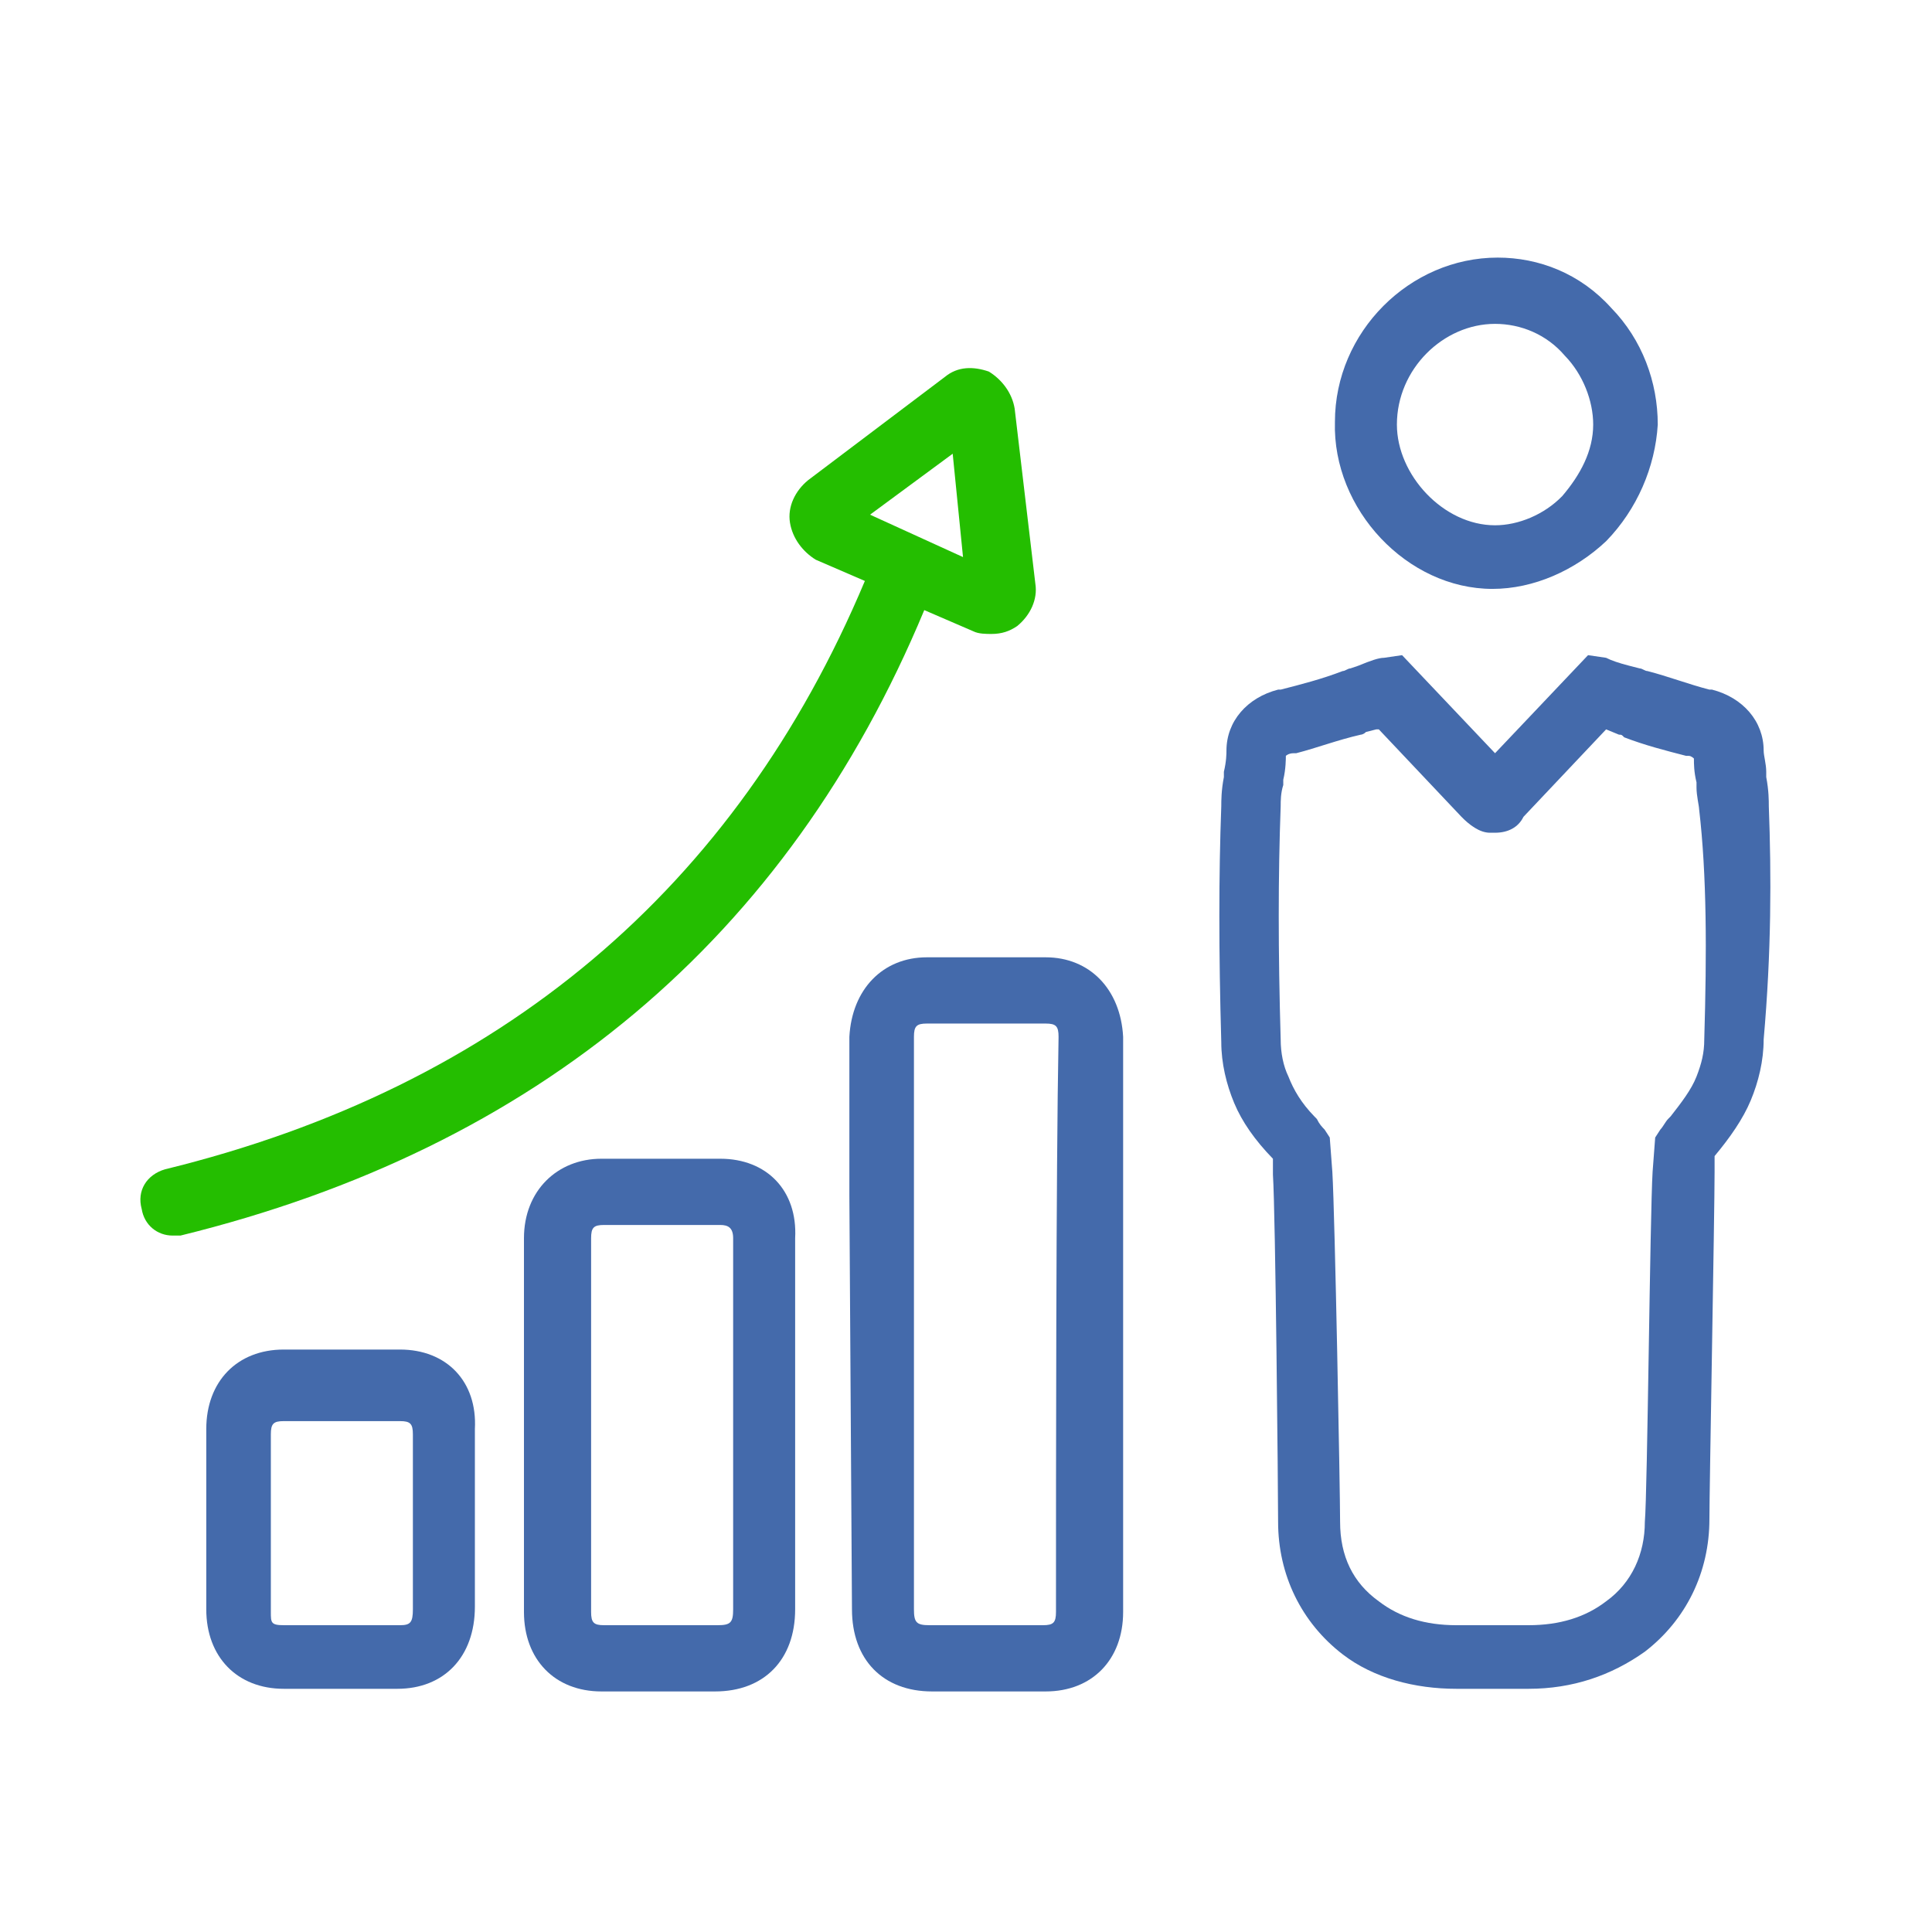 <?xml version="1.0" encoding="UTF-8"?>
<svg width="90px" height="90px" viewBox="0 0 90 90" version="1.1" xmlns="http://www.w3.org/2000/svg" xmlns:xlink="http://www.w3.org/1999/xlink">
    <!-- Generator: Sketch 46.2 (44496) - http://www.bohemiancoding.com/sketch -->
    <title>high_rate</title>
    <desc>Created with Sketch.</desc>
    <defs></defs>
    <g id="Page-1" stroke="none" stroke-width="1" fill="none" fill-rule="evenodd">
        <g id="high_rate" fill-rule="nonzero">
            <g id="approval_rate" transform="translate(6, 12)">
                <path d="M76.398,25.557 C76.398,25.31 76.398,24.816 76.278,24.199 L76.278,23.952 C76.278,23.582 76.158,23.211 76.158,22.964 C76.158,21.606 75.195,20.495 73.752,20.125 L73.631,20.125 C72.669,19.878 71.706,19.507 70.744,19.26 C70.623,19.26 70.503,19.137 70.383,19.137 L69.902,19.014 C69.42,18.89 69.059,18.767 68.819,18.643 L67.977,18.52 L63.645,23.088 L59.314,18.52 L58.472,18.643 C58.231,18.643 57.87,18.767 57.269,19.014 L56.908,19.137 C56.788,19.137 56.667,19.26 56.547,19.26 C55.584,19.631 54.622,19.878 53.659,20.125 L53.539,20.125 C52.095,20.495 51.133,21.606 51.133,22.964 C51.133,23.088 51.133,23.458 51.013,23.952 L51.013,24.199 C50.892,24.816 50.892,25.31 50.892,25.557 C50.772,28.767 50.772,32.348 50.892,36.545 C50.892,37.533 51.133,38.521 51.494,39.385 C51.855,40.249 52.456,41.114 53.298,41.978 L53.298,42.719 C53.419,44.571 53.539,57.534 53.539,58.893 C53.539,61.362 54.622,63.584 56.547,65.066 C57.991,66.177 59.916,66.671 61.841,66.671 L63.525,66.671 L65.209,66.671 C67.255,66.671 69.059,66.053 70.623,64.942 C72.548,63.461 73.631,61.238 73.631,58.769 C73.631,57.411 73.872,44.447 73.872,42.595 L73.872,41.854 L73.872,41.854 C74.594,40.99 75.195,40.126 75.556,39.262 C75.917,38.397 76.158,37.41 76.158,36.422 C76.519,32.348 76.519,28.767 76.398,25.557 Z M73.391,36.422 C73.391,37.039 73.27,37.533 73.03,38.15 C72.789,38.768 72.308,39.385 71.827,40.002 L71.706,40.126 C71.586,40.249 71.466,40.496 71.345,40.62 L71.105,40.99 L70.984,42.595 C70.864,44.571 70.744,57.534 70.623,58.893 C70.623,60.374 70.022,61.732 68.819,62.596 C67.856,63.337 66.653,63.708 65.209,63.708 L63.525,63.708 L61.841,63.708 C60.397,63.708 59.194,63.337 58.231,62.596 C57.028,61.732 56.427,60.498 56.427,58.893 C56.427,57.534 56.186,44.571 56.066,42.595 L55.945,40.99 L55.705,40.62 C55.584,40.496 55.464,40.373 55.344,40.126 L55.223,40.002 L55.223,40.002 C54.622,39.385 54.261,38.768 54.02,38.15 C53.78,37.657 53.659,37.039 53.659,36.422 C53.539,32.348 53.539,28.767 53.659,25.557 C53.659,25.31 53.659,24.94 53.78,24.569 L53.78,24.322 C53.9,23.829 53.9,23.335 53.9,23.211 C53.9,23.211 54.02,23.088 54.261,23.088 L54.381,23.088 C55.344,22.841 56.306,22.471 57.389,22.224 C57.389,22.224 57.509,22.224 57.63,22.1 L58.111,21.977 C58.111,21.977 58.111,21.977 58.231,21.977 L62.081,26.051 C62.442,26.421 62.923,26.792 63.405,26.792 L63.525,26.792 L63.645,26.792 C64.247,26.792 64.728,26.545 64.969,26.051 L68.819,21.977 C68.819,21.977 68.819,21.977 68.819,21.977 L69.42,22.224 C69.541,22.224 69.541,22.224 69.661,22.347 C70.623,22.717 71.586,22.964 72.548,23.211 L72.669,23.211 C72.789,23.211 72.909,23.335 72.909,23.335 C72.909,23.582 72.909,23.952 73.03,24.446 L73.03,24.693 C73.03,25.063 73.15,25.557 73.15,25.681 L73.15,25.681 C73.511,28.767 73.511,32.348 73.391,36.422 Z" id="Shape" fill="#446AAB"></path>
                <path d="M63.525,15.433 C63.645,15.433 63.645,15.433 63.525,15.433 C65.45,15.433 67.375,14.569 68.819,13.211 C70.263,11.729 71.105,9.754 71.225,7.778 C71.225,5.803 70.503,3.827 69.059,2.346 C67.616,0.741 65.691,0 63.766,0 C63.766,0 63.766,0 63.766,0 C59.675,0 56.186,3.457 56.186,7.655 C56.066,11.729 59.555,15.433 63.525,15.433 Z M63.645,3.087 C63.645,3.087 63.766,3.087 63.645,3.087 C64.848,3.087 66.052,3.58 66.894,4.568 C67.736,5.432 68.217,6.667 68.217,7.778 C68.217,9.013 67.616,10.124 66.773,11.112 C65.931,11.976 64.728,12.47 63.645,12.47 C61.239,12.47 59.073,10.124 59.073,7.778 C59.073,5.186 61.239,3.087 63.645,3.087 Z" id="Shape" fill="#446AAB"></path>
                <path d="M27.552,41.978 L22.017,41.978 C19.972,41.978 18.408,43.459 18.408,45.682 C18.408,52.102 18.408,56.547 18.408,63.09 C18.408,65.313 19.852,66.794 22.017,66.794 L27.311,66.794 C29.597,66.794 31.041,65.313 31.041,62.967 L31.041,49.262 C31.041,48.275 31.041,47.534 31.041,45.682 C31.161,43.459 29.717,41.978 27.552,41.978 Z M28.153,49.386 L28.153,62.967 C28.153,63.584 28.033,63.708 27.431,63.708 L22.137,63.708 C21.656,63.708 21.536,63.584 21.536,63.09 C21.536,56.67 21.536,52.225 21.536,45.682 C21.536,45.188 21.656,45.064 22.137,45.064 L27.552,45.064 C27.913,45.064 28.153,45.188 28.153,45.682 C28.153,47.534 28.153,48.275 28.153,49.386 Z" id="Shape" fill="#446AAB"></path>
                <path d="M42.711,32.595 L37.177,32.595 C35.131,32.595 33.688,34.076 33.567,36.299 C33.567,38.15 33.567,40.373 33.567,43.706 L33.688,62.967 C33.688,65.313 35.131,66.794 37.417,66.794 L42.711,66.794 C44.877,66.794 46.32,65.313 46.32,63.09 C46.32,56.67 46.32,42.842 46.32,36.299 C46.2,34.076 44.756,32.595 42.711,32.595 Z M43.192,63.09 C43.192,63.584 43.072,63.708 42.591,63.708 L37.297,63.708 C36.695,63.708 36.575,63.584 36.575,62.967 L36.575,43.706 C36.575,40.373 36.575,38.15 36.575,36.299 C36.575,35.805 36.695,35.681 37.177,35.681 L42.711,35.681 C43.192,35.681 43.312,35.805 43.312,36.299 C43.192,42.719 43.192,56.547 43.192,63.09 Z" id="Shape" fill="#446AAB"></path>
                <path d="M12.633,50.867 L7.219,50.867 C5.053,50.867 3.609,52.349 3.609,54.571 L3.609,58.769 L3.609,62.967 C3.609,65.189 5.053,66.671 7.219,66.671 L12.512,66.671 C14.678,66.671 16.122,65.189 16.122,62.843 L16.122,54.571 C16.242,52.349 14.798,50.867 12.633,50.867 Z M13.234,62.967 C13.234,63.584 13.114,63.708 12.633,63.708 L7.219,63.708 C6.617,63.708 6.617,63.584 6.617,63.09 L6.617,58.893 L6.617,54.818 C6.617,54.324 6.737,54.201 7.219,54.201 L12.633,54.201 C13.114,54.201 13.234,54.324 13.234,54.818 L13.234,62.967 Z" id="Shape" fill="#446AAB"></path>
                <path d="M37.056,16.421 L39.342,17.408 C39.583,17.532 39.944,17.532 40.184,17.532 C40.666,17.532 41.027,17.408 41.388,17.162 C41.989,16.668 42.35,15.927 42.23,15.186 L41.267,7.037 C41.147,6.297 40.666,5.679 40.064,5.309 C39.342,5.062 38.62,5.062 38.019,5.556 L31.642,10.371 C31.041,10.865 30.68,11.606 30.8,12.346 C30.92,13.087 31.402,13.705 32.003,14.075 L34.289,15.063 C28.273,29.385 17.325,38.644 1.684,42.472 C0.842,42.719 0.361,43.459 0.602,44.324 C0.722,45.064 1.323,45.558 2.045,45.558 C2.166,45.558 2.286,45.558 2.406,45.558 C19.009,41.484 30.68,31.73 37.056,16.421 Z M38.38,9.136 L38.861,13.951 L34.53,11.976 L38.38,9.136 Z" id="Shape" fill="#24BE00"></path>
            </g>
        </g>
    </g>
</svg>